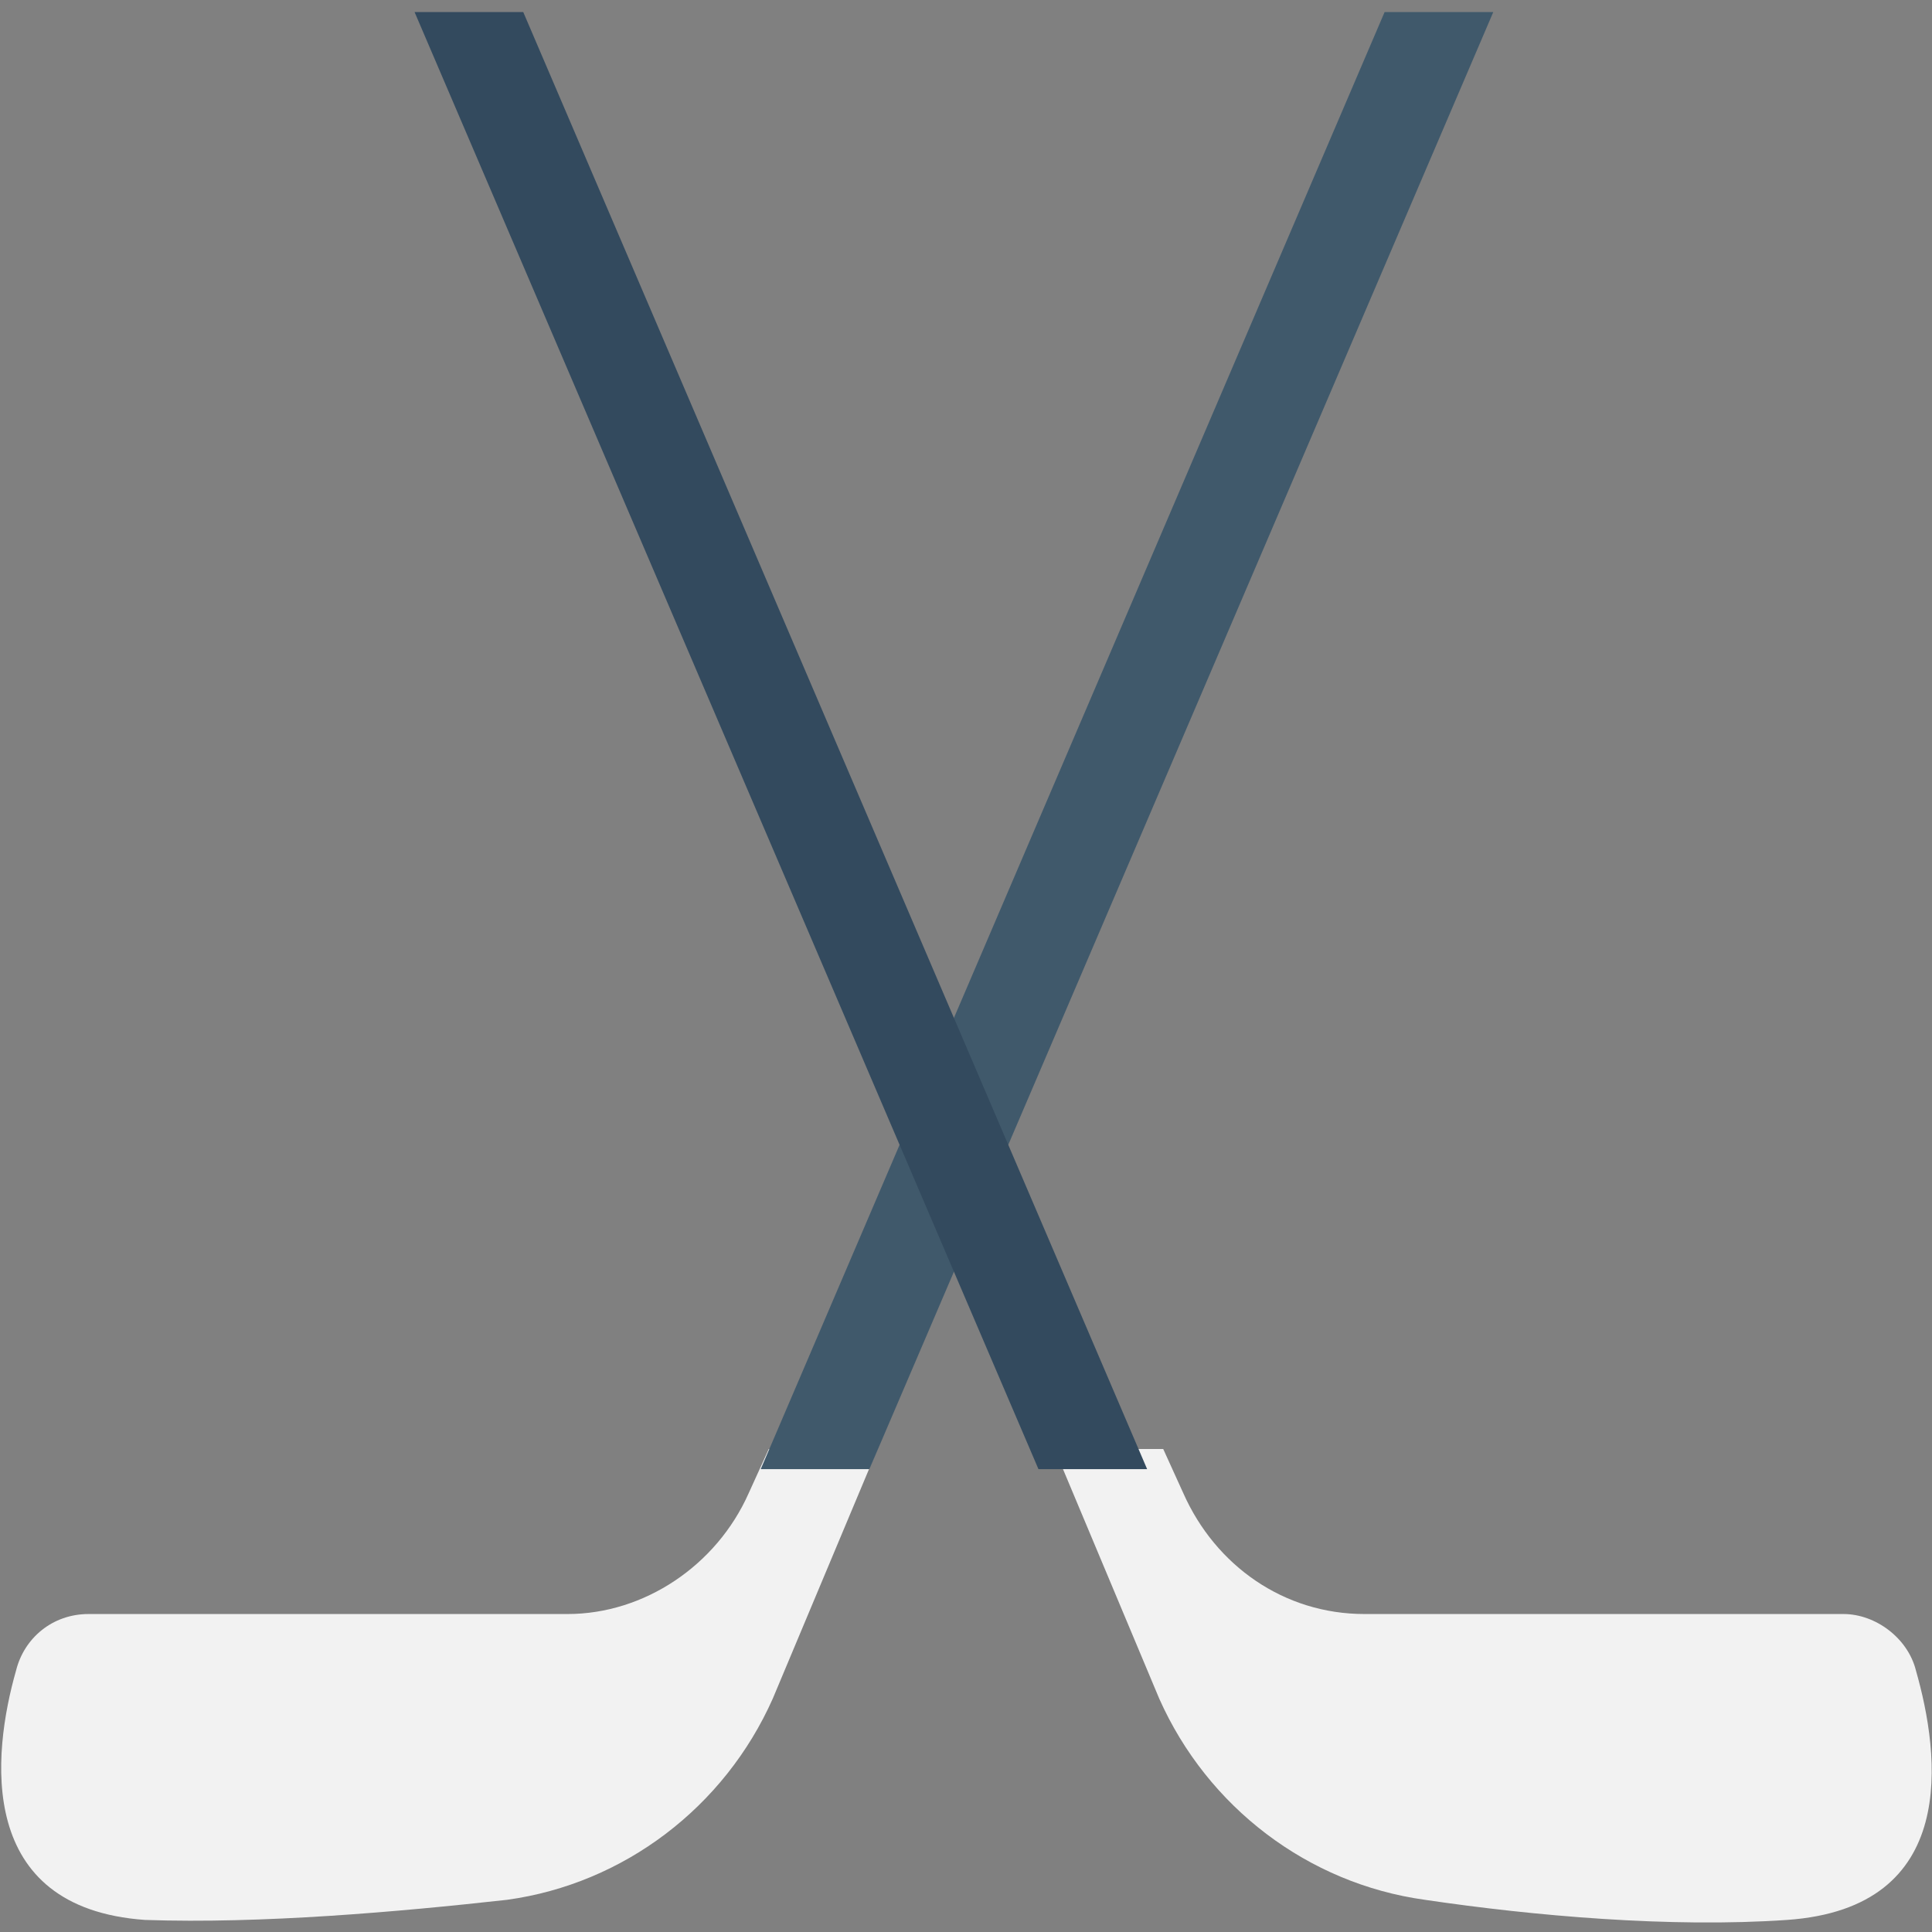 <?xml version="1.0" encoding="utf-8"?>
<!-- Generator: Adobe Illustrator 18.0.0, SVG Export Plug-In . SVG Version: 6.00 Build 0)  -->
<!DOCTYPE svg PUBLIC "-//W3C//DTD SVG 1.1//EN" "http://www.w3.org/Graphics/SVG/1.1/DTD/svg11.dtd">
<svg version="1.1" id="Layer_1" xmlns="http://www.w3.org/2000/svg" xmlns:xlink="http://www.w3.org/1999/xlink" x="0px" y="0px"
	 viewBox="0 0 48 48" enable-background="new 0 0 48 48" xml:space="preserve">
<rect x="0" y="0" width="48" height="48" fill="#808080" stroke="none"/>
<g>
	<g>
		<path fill="#F2F2F2" d="M19.1,36l-0.5,1.1c-0.8,1.8-2.6,3-4.5,3H2.2c-0.9,0-1.6,0.6-1.8,1.4c-0.6,2.1-1,5.9,3.2,6.2
			c2.9,0.1,6.3-0.2,9-0.5c2.9-0.4,5.4-2.3,6.6-5l2.6-6.2H19.1z"/>
		<g>
			<g>
				<polygon fill="#40596B" points="34.4,0.3 18.9,36.5 21.6,36.5 37.1,0.3 				"/>
			</g>
		</g>
	</g>
	<g>
		<path fill="#F2F2F2" d="M47.6,41.5c-0.2-0.8-1-1.4-1.8-1.4H33.9c-2,0-3.7-1.2-4.5-3L28.9,36h-2.7l2.6,6.2c1.2,2.7,3.7,4.6,6.6,5
			c2.7,0.4,6.1,0.7,9,0.5C48.7,47.4,48.2,43.6,47.6,41.5z"/>
		<g>
			<g>
				<polygon fill="#334A5E" points="13,0.3 28.5,36.5 25.8,36.5 10.3,0.3 				"/>
			</g>
		</g>
	</g>
</g>
</svg>
